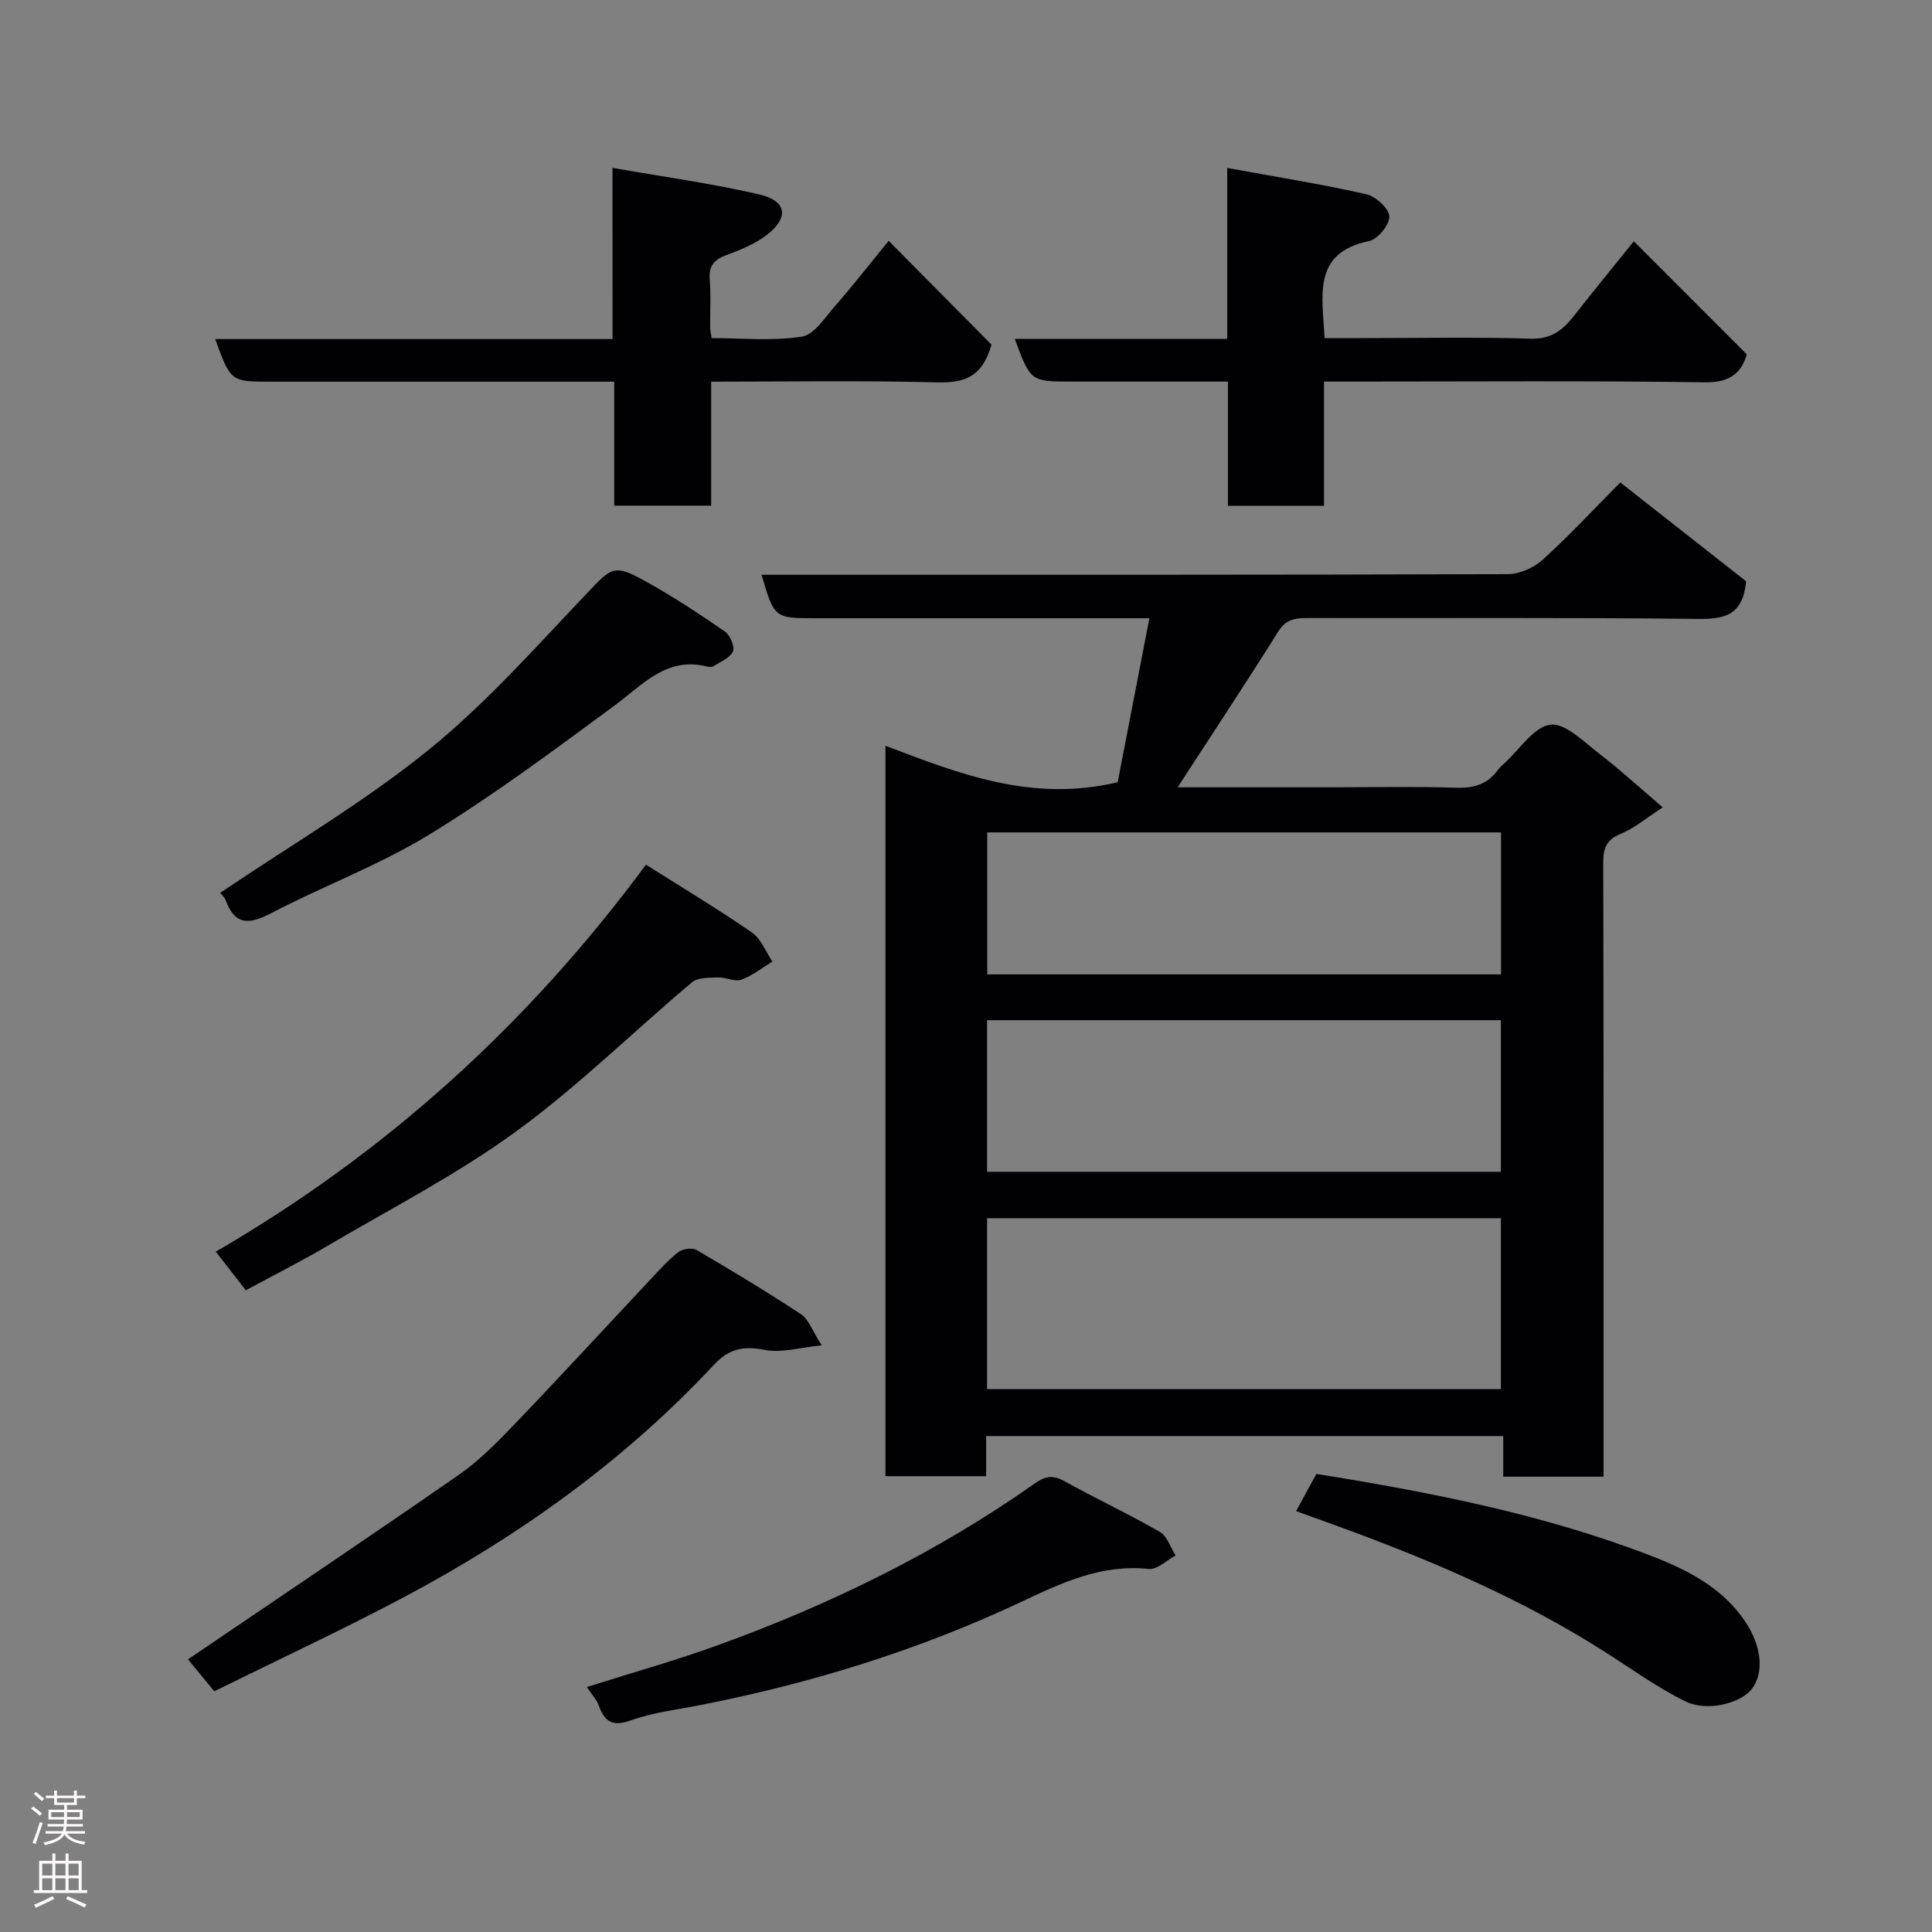<svg enable-background="new 0 0 400 400" viewBox="0 0 400 400" xmlns="http://www.w3.org/2000/svg"><rect x="0" y="0" width="400" height="400" fill="#808080" stroke="none"/><g fill="#010103"><path d="m344.26 167.16c-3.54 2.28-5.93 4.35-8.71 5.48-2.98 1.22-3.62 2.95-3.62 5.96.1 40.33.07 80.66.07 120.99v6.14c-7.03 0-13.63 0-20.77 0 0-2.65 0-5.38 0-8.41-35.93 0-71.32 0-107.06 0v8.31c-7.07 0-13.79 0-20.85 0 0-50.03 0-100.1 0-151.23 15.27 5.81 30.32 11.77 48.08 7.55 2-10.33 4.2-21.73 6.57-33.95-3.03 0-4.8 0-6.58 0-20.83 0-41.66 0-62.49 0-8.58 0-8.58 0-11.23-9h5.49c49.66 0 99.32.04 148.98-.13 2.45-.01 5.4-1.3 7.24-2.97 5.43-4.91 10.42-10.3 16.09-16.01 8.86 6.97 17.65 13.87 26.05 20.47-.67 6.86-4.23 7.84-9.8 7.78-26.99-.31-53.99-.12-80.99-.18-2.59-.01-4.51.27-6.11 2.83-6.72 10.73-13.72 21.29-20.8 32.21h32.22c8.5 0 17-.19 25.49.09 3.66.12 6.45-.74 8.6-3.69.39-.53.91-.98 1.4-1.43 3.12-2.83 6.02-7.49 9.46-7.93 3.1-.4 6.97 3.6 10.19 6.06 4.17 3.19 8.05 6.77 13.08 11.06zm-139.9 85.06v35.39h106.38c0-11.99 0-23.58 0-35.39-35.52 0-70.77 0-106.38 0zm0-41v31.39h106.38c0-10.65 0-20.91 0-31.39-35.52 0-70.77 0-106.38 0zm106.41-38.88c-35.75 0-71.12 0-106.37 0v29.4h106.37c0-9.84 0-19.44 0-29.4z"/><path d="m126.81 34.75c10.89 1.92 20.75 3.26 30.4 5.51 5.77 1.34 6.21 4.87 1.39 8.5-2.42 1.82-5.39 3.01-8.27 4.08-2.53.94-3.62 2.26-3.39 5.06.27 3.31.07 6.66.09 9.99 0 .48.13.96.31 2.11 6.19 0 12.55.64 18.67-.3 2.57-.39 4.79-3.98 6.89-6.36 3.46-3.94 6.68-8.09 11.09-13.48 7.53 7.6 14.65 14.79 21.29 21.49-2.03 7.11-6.03 7.95-11.54 7.81-15.31-.4-30.64-.14-46.5-.14v25.67c-6.93 0-13.31 0-20.07 0 0-8.37 0-16.64 0-25.67-2.11 0-3.86 0-5.61 0-21.83 0-43.65 0-65.48 0-8.31 0-8.31 0-11.53-8.82h82.27c-.01-11.47-.01-22.53-.01-35.45z"/><path d="m254.08 34.77c10.22 1.87 19.56 3.36 28.76 5.43 1.96.44 4.69 2.9 4.8 4.58.11 1.67-2.37 4.75-4.15 5.12-11.87 2.45-9.69 11.25-9.25 20.1h8.7c11.33 0 22.67-.24 33.98.12 4.32.14 6.7-1.85 9.03-4.82 4.12-5.25 8.35-10.42 12.31-15.35 7.94 7.94 15.44 15.45 23.4 23.42-1.05 3.57-3.21 5.86-8.6 5.78-24.31-.34-48.64-.15-72.96-.15-1.81 0-3.62 0-5.98 0v25.73c-6.81 0-13.07 0-19.89 0 0-8.29 0-16.68 0-25.73-8.3 0-16.06 0-23.82 0-2.83 0-5.66 0-8.5 0-8.53 0-8.53 0-11.82-8.84h43.99c0-11.66 0-22.85 0-35.39z"/><path d="m170.13 278.54c-4.65.46-8.37 1.62-11.73.95-4.37-.86-7.42-.32-10.54 3.03-18.54 19.88-40.37 35.49-64.28 48.18-12.79 6.79-25.94 12.9-39.22 19.46-2.19-2.66-4.16-5.05-5.44-6.61 18.77-12.75 37.53-25.33 56.08-38.21 4.17-2.89 7.83-6.62 11.37-10.3 9.44-9.84 18.67-19.88 28-29.82 1.94-2.06 3.83-4.21 6.03-5.95.88-.7 2.9-1.01 3.8-.48 7.31 4.27 14.57 8.65 21.64 13.31 1.56 1.02 2.28 3.33 4.29 6.44z"/><path d="m50.89 267.14c-2.09-2.69-3.97-5.11-6.21-8 35.24-20.45 64.63-47.05 89.06-80.12 7.73 4.89 14.98 9.24 21.93 14.04 1.9 1.31 2.86 3.98 4.25 6.02-2.14 1.3-4.15 2.93-6.46 3.76-1.36.49-3.18-.54-4.78-.47-1.84.07-4.18-.03-5.42 1.01-12.2 10.26-23.61 21.57-36.46 30.91-12.33 8.97-26.05 16.03-39.24 23.79-5.34 3.14-10.88 5.92-16.67 9.06z"/><path d="m45.57 184.87c14.72-9.96 29.72-18.73 43.08-29.54 11.94-9.66 22.28-21.36 32.92-32.55 5.03-5.28 5.5-6.08 12-2.48 5.69 3.15 11.14 6.75 16.5 10.44 1.08.74 2.11 3.13 1.68 4.11-.59 1.36-2.56 2.14-4.01 3.07-.36.23-1 .17-1.47.05-8.32-2.02-13.13 3.75-18.91 8.01-12.58 9.28-25.17 18.67-38.48 26.81-10.37 6.34-21.97 10.65-32.79 16.3-4.54 2.37-7.49 2.5-9.39-2.77-.27-.7-.98-1.25-1.13-1.45z"/><path d="m121.51 349.28c9.4-2.98 18.45-5.51 27.26-8.71 23.22-8.42 45.28-19.2 65.52-33.47 2.14-1.51 3.71-1.75 6.04-.46 6.54 3.62 13.32 6.79 19.8 10.52 1.52.88 2.2 3.22 3.27 4.89-1.86.98-3.82 2.97-5.56 2.79-9.68-1.02-17.78 2.74-26.25 6.74-21.25 10.02-43.6 16.94-66.68 21.45-4.79.94-9.73 1.52-14.28 3.15-3.83 1.37-5.46.29-6.67-3.09-.36-1.06-1.21-1.94-2.45-3.81z"/><path d="m268.34 312.86c1.51-2.77 2.83-5.19 4.2-7.7 23.63 3.79 47.08 8.36 69.46 17.02 7.4 2.86 14.66 6.56 19.36 13.59 3.39 5.08 3.92 10.55 1.33 13.92-2.24 2.91-9.18 4.8-13.73 2.57-5.79-2.84-11.1-6.69-16.57-10.18-17.26-11.03-35.98-18.99-55.14-26-2.9-1.06-5.8-2.1-8.91-3.22z"/></g><path d="m6.44 374.46.42-.45c.65.47 1.27.95 1.85 1.44l-.45.49c-.65-.56-1.25-1.06-1.82-1.48m.93 7.33-.63-.26c.55-1.36 1.05-2.8 1.52-4.33.19.1.38.19.59.27-.46 1.29-.95 2.73-1.48 4.32m-.38-10.38.44-.42c.43.34 1.01.82 1.74 1.44l-.49.49c-.53-.51-1.09-1.01-1.69-1.51m2.5.35h1.72v-1.04h.59v1.04h3.52v-1.04h.59v1.04h1.75v.53h-1.75v1.42h-2.03v.97h3.22v2.03h-3.24c0 .35-.01.66-.03.93h3.32v.53h-3.37c-.03.27-.08.58-.15.94h3.96v.53h-3.71c.67.92 1.93 1.48 3.79 1.68-.13.24-.23.44-.29.59-2.13-.38-3.48-1.08-4.04-2.12-.43.97-1.77 1.72-4.03 2.23-.09-.19-.2-.37-.33-.55 2.1-.42 3.37-1.03 3.81-1.83h-3.36v-.53h3.58c.08-.29.13-.61.16-.94h-3.33v-.53h3.39c.02-.27.04-.58.04-.93h-3.23v-2.03h3.25v-.97h-2.07v-1.42h-1.73zm1.12 3.44v1h2.65c.01-.3.02-.44.01-.4v-.25-.35zm1.19-2h3.52v-.91h-3.52zm4.71 2h-2.63v.59c0 .16-.01.28-.01.4h2.64z" fill="#fcfafa"/><path d="m13.56 383.74h.63v1.52h2.72v6.07h1.13v.6h-11.06v-.6h1.13v-6.07h2.73v-1.52h.63v1.52h2.1v-1.52zm-2.69 8.83.38.56c-1.24.63-2.53 1.25-3.85 1.85-.1-.21-.21-.42-.34-.63 1.36-.55 2.63-1.15 3.81-1.78m-2.13-4.27h2.1v-2.45h-2.1zm0 3.04h2.1v-2.46h-2.1zm2.72-3.04h2.1v-2.45h-2.1zm0 3.04h2.1v-2.46h-2.1zm6.07 3.6c-1.41-.71-2.7-1.3-3.86-1.78l.35-.56c1.45.62 2.75 1.19 3.88 1.72zm-1.25-9.09h-2.1v2.45h2.1zm-2.09 5.49h2.1v-2.46h-2.1z" fill="#fcfafa"/></svg>